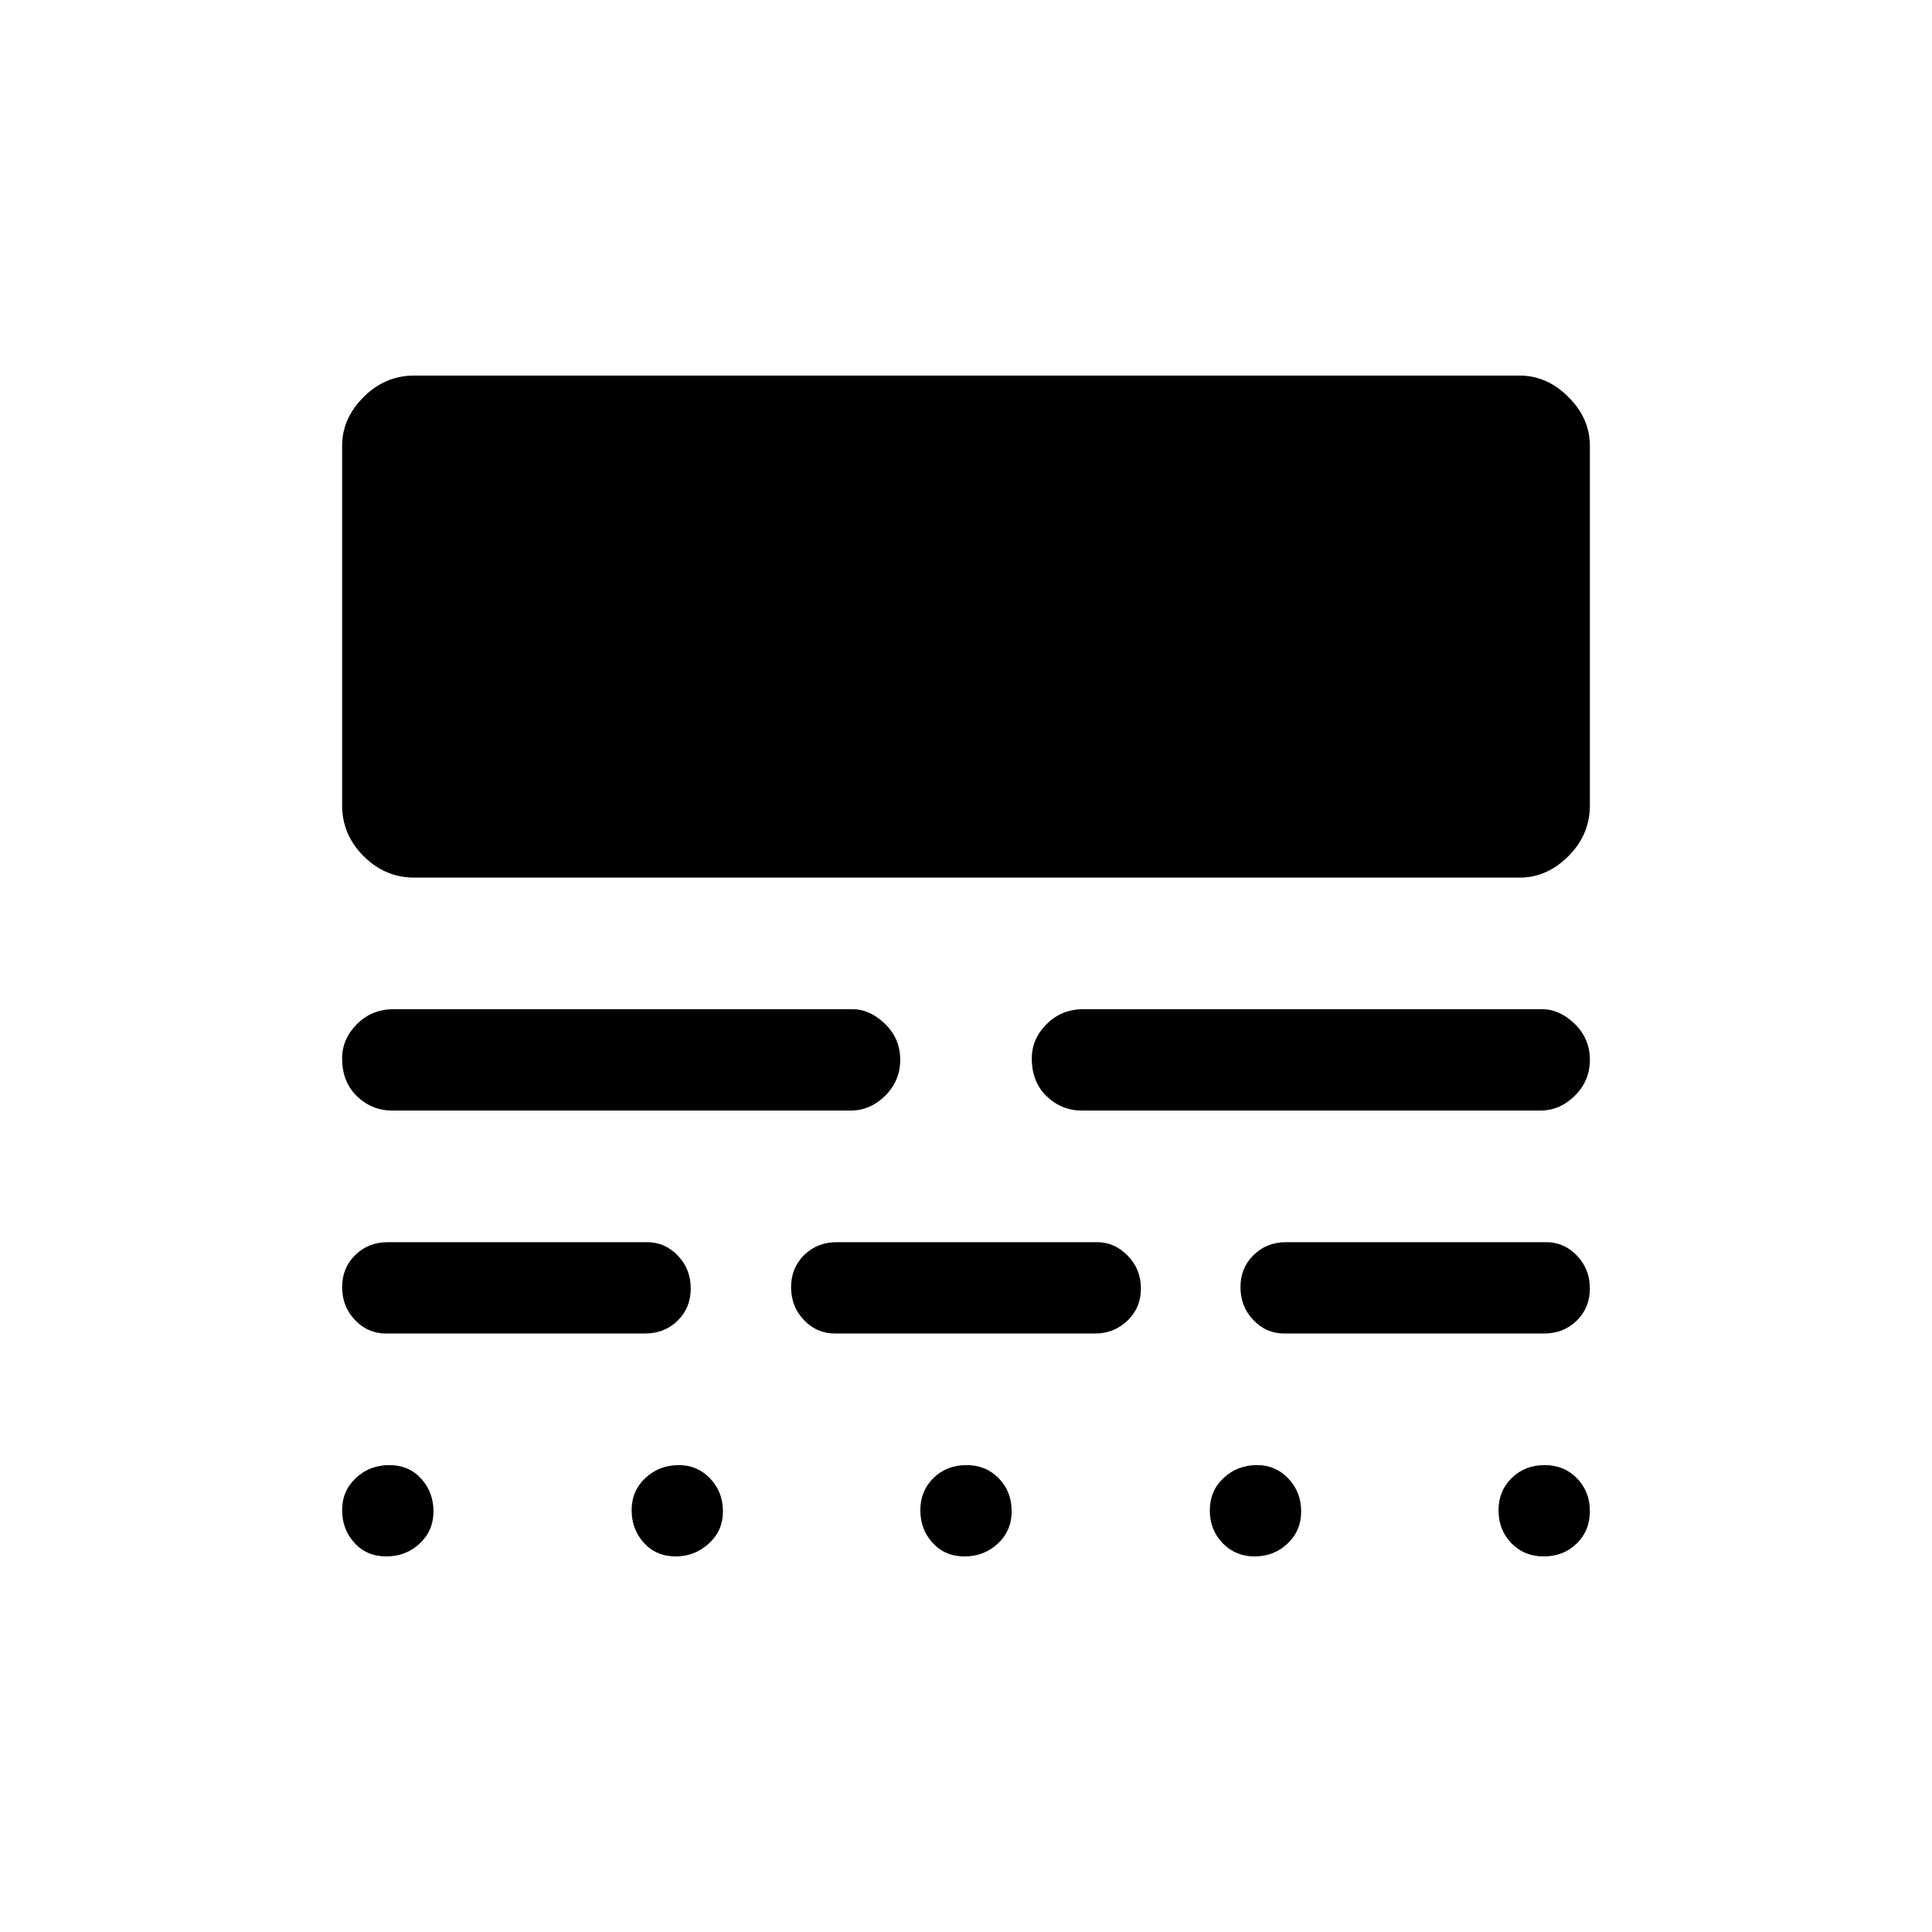 <svg xmlns="http://www.w3.org/2000/svg" height="48" viewBox="0 -960 960 960" width="48"><path d="M191.95-186.62q-9.68 0-15.81-6.7-6.14-6.71-6.14-16.31 0-9.6 6.86-15.99 6.87-6.38 16.59-6.38 9.67 0 15.8 6.7 6.14 6.71 6.14 16.31 0 9.6-6.86 15.99-6.86 6.38-16.58 6.38Zm143.84 0q-9.67 0-15.81-6.7-6.13-6.71-6.13-16.31 0-9.6 6.87-15.99 6.87-6.38 16.6-6.38 9.26 0 15.59 6.7 6.32 6.71 6.32 16.31 0 9.6-7.03 15.99-7.04 6.38-16.41 6.38Zm143.46 0q-9.67 0-15.81-6.7-6.13-6.71-6.13-16.31 0-9.6 6.58-15.99 6.58-6.38 16.31-6.38 9.72 0 16.11 6.58 6.38 6.58 6.38 16.31 0 9.72-6.86 16.11-6.86 6.38-16.58 6.38Zm144.21 0q-9.54 0-15.92-6.58-6.39-6.58-6.39-16.31 0-9.72 6.87-16.11 6.87-6.38 16.6-6.38 9.26 0 15.59 6.7 6.33 6.71 6.33 16.31 0 9.6-6.77 15.99-6.77 6.38-16.31 6.38Zm143.65 0q-9.73 0-16.11-6.58-6.39-6.58-6.39-16.31 0-9.72 6.58-16.11 6.58-6.38 16.31-6.38 9.73 0 16.11 6.58 6.39 6.58 6.39 16.31 0 9.72-6.58 16.11-6.58 6.38-16.31 6.38ZM191.7-297.39q-8.93 0-15.31-6.7Q170-310.8 170-320.4q0-9.6 6.53-15.99 6.52-6.38 16.17-6.38h128.84q8.92 0 15.31 6.71 6.38 6.7 6.38 16.3 0 9.6-6.52 15.99-6.53 6.38-16.17 6.38H191.7Zm223.07 0q-8.92 0-15.31-6.7-6.38-6.71-6.38-16.31 0-9.6 6.52-15.99 6.53-6.38 16.17-6.38h129.46q8.56 0 15.12 6.71 6.57 6.7 6.57 16.3 0 9.6-6.71 15.99-6.71 6.38-15.98 6.38H414.77Zm223.31 0q-8.93 0-15.31-6.7-6.39-6.71-6.39-16.31 0-9.6 6.53-15.99 6.52-6.38 16.17-6.38H768.3q8.93 0 15.31 6.71 6.39 6.7 6.39 16.3 0 9.6-6.53 15.99-6.52 6.38-16.17 6.38H638.08ZM195.02-408.16q-10.25 0-17.63-7.11-7.39-7.12-7.39-18.81 0-9.69 7.39-17.07 7.39-7.39 18.31-7.39h227.92q8.61 0 16.15 7.31 7.54 7.31 7.54 17.81t-7.46 17.88q-7.47 7.38-17.23 7.38h-227.6Zm342.69 0q-10.25 0-17.63-7.11-7.39-7.12-7.39-18.81 0-9.69 7.39-17.07 7.39-7.39 18.3-7.39H766.3q8.62 0 16.16 7.31 7.54 7.31 7.54 17.81t-7.47 17.88q-7.46 7.38-17.23 7.38H537.71ZM205.85-523.92q-14.51 0-25.18-10.67T170-559.77v-178.77q0-13.53 10.67-24.19 10.67-10.65 25.18-10.65h549.3q13.53 0 24.19 10.65Q790-752.07 790-738.54v178.77q0 14.51-10.66 25.18t-24.19 10.67h-549.3Z"/></svg>